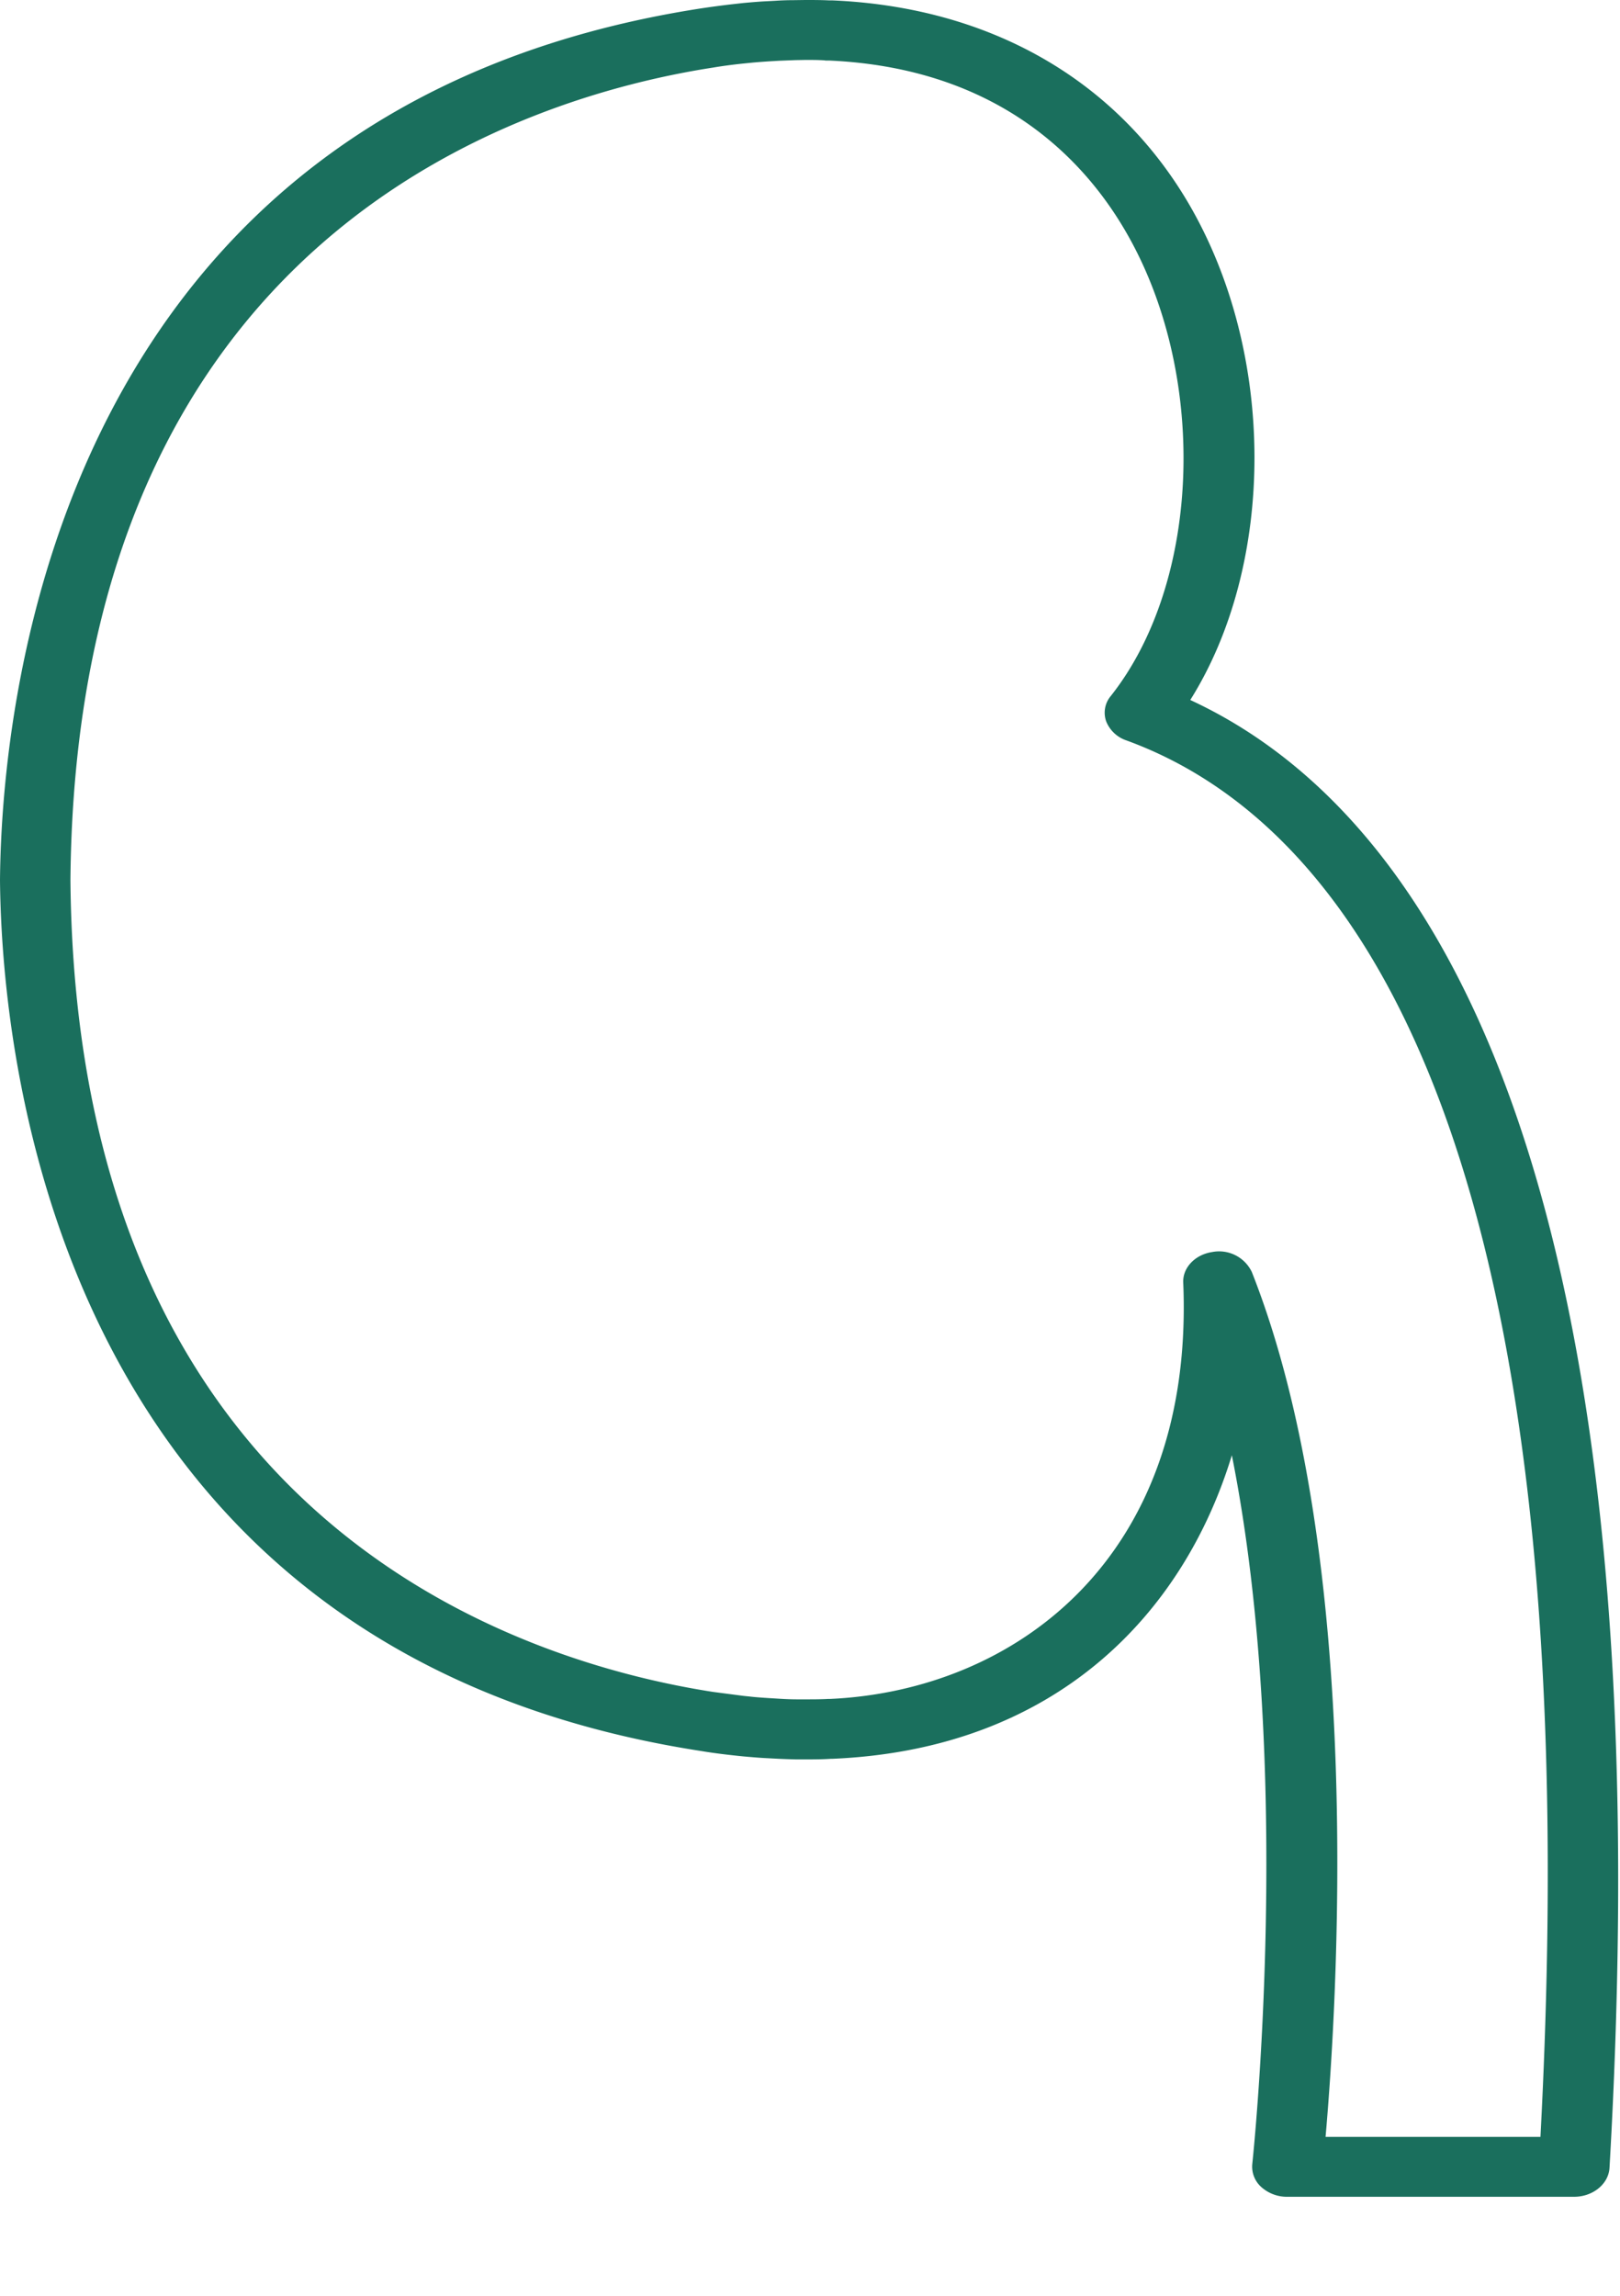 <svg xmlns="http://www.w3.org/2000/svg" xmlns:xlink="http://www.w3.org/1999/xlink" width="264" height="374" viewBox="0 0 264 374">
  <defs>
    <clipPath id="clip-path">
      <rect id="Rectangle_149" data-name="Rectangle 149" width="264" height="374" transform="translate(5751 2922)" fill="#fff" stroke="#707070" stroke-width="1"/>
    </clipPath>
  </defs>
  <g id="Mask_Group_8" data-name="Mask Group 8" transform="translate(-5751 -2922)" clip-path="url(#clip-path)">
    <g id="noun-urologist-3981840_1_" data-name="noun-urologist-3981840 (1)" transform="translate(5751 2922)">
      <path id="Path_915" data-name="Path 915" d="M430.873,357.867H384.14a6.268,6.268,0,0,1-4.247-1.6,4.45,4.45,0,0,1-1.454-3.74c.076-.749,6.887-64.321-3.33-115.464-7.885,25.9-28.745,47.924-65.106,49.452h-.229c-1.454.1-2.987.1-4.555.1h-1.11c-1.148-.032-2.3-.065-3.407-.13l-1.915-.1c-1.069-.065-2.179-.162-3.289-.26-2.258-.227-4.555-.489-6.89-.879C183.626,269.019,174.626,172.523,174.363,143.338,174.63,114.091,183.626,17.6,288.609,1.36c1.721-.26,3.445-.487,5.128-.681l1.8-.2c1.11-.1,2.22-.195,3.292-.26l1.912-.1q1.493-.1,2.987-.1L305.6-.006c1.3,0,2.6,0,3.906.065h.534c25.529,1.106,46.084,12.819,57.948,32.956,14.428,24.531,14.276,58.853.344,81.013,37.814,17.5,77.813,74.047,68.318,239.185-.191,2.6-2.717,4.653-5.78,4.653Zm-40.492-9.76H425.4c8.687-164.422-31.806-214.53-67.517-227.509a5.383,5.383,0,0,1-3.254-3.09,4.217,4.217,0,0,1,.728-4.1c14.89-18.772,15.92-52.834,2.3-75.964-7-11.94-21.089-26.386-48.187-27.589h-.423a1.235,1.235,0,0,1-.344-.032c-1-.065-2.029-.065-3.063-.065l-1.721.032-2.564.1-1.686.1c-.957.065-1.912.13-2.907.227l-1.609.162c-1.492.165-3.022.359-4.555.619-31.154,4.815-103.833,27.362-104.758,132.348C186.759,248.2,259.326,270.775,290.6,275.625l4.749.619c.5.065.993.1,1.492.162.957.1,1.95.162,2.907.227.576.032,1.11.065,1.648.1,1,.065,1.988.1,2.946.1h1.034c1.339,0,2.717,0,3.9-.065h.27c30.082-1.333,59.517-22.807,57.64-67.829-.115-2.406,1.915-4.553,4.708-4.978a5.907,5.907,0,0,1,6.47,3.253c18.637,47.143,13.815,120.442,12.017,140.9Z" transform="translate(-174.363 0.006)" fill="#1a6f5d"/>
      <g id="Group_973" data-name="Group 973" transform="translate(0.951 394.601)">
        <path id="Path_916" data-name="Path 916" d="M13.13-7.468a9.751,9.751,0,0,1-2.067.659,11.193,11.193,0,0,1-2.232.22A8.527,8.527,0,0,1,3.3-8.246,5.482,5.482,0,0,1,1.266-12.74,5.489,5.489,0,0,1,3.3-17.233a8.541,8.541,0,0,1,5.533-1.658,10.663,10.663,0,0,1,2.232.23,10.5,10.5,0,0,1,2.067.649v2.456a8.518,8.518,0,0,0-1.974-.849,7.562,7.562,0,0,0-2.044-.27,4.216,4.216,0,0,0-3.031,1.048A3.813,3.813,0,0,0,4.99-12.74,3.81,3.81,0,0,0,6.082-9.854,4.216,4.216,0,0,0,9.113-8.806a7.562,7.562,0,0,0,2.044-.27,8.414,8.414,0,0,0,1.974-.849Z" transform="translate(-1.266 18.891)"/>
      </g>
      <g id="Group_974" data-name="Group 974" transform="translate(15.653 397.566)">
        <path id="Path_917" data-name="Path 917" d="M9.917-11.614a4.779,4.779,0,0,0-.881-.26,4.9,4.9,0,0,0-.869-.08,2.675,2.675,0,0,0-1.985.7,2.738,2.738,0,0,0-.693,2.017v4.094H2.14v-8.9H5.488v1.458a3.922,3.922,0,0,1,1.468-1.268,4.69,4.69,0,0,1,2.009-.4c.117,0,.238,0,.364.01s.323.025.576.05Z" transform="translate(-2.14 14.25)"/>
      </g>
      <g id="Group_975" data-name="Group 975" transform="translate(24.305 397.566)">
        <path id="Path_918" data-name="Path 918" d="M12.324-9.617v.809H4.5A2.027,2.027,0,0,0,5.358-7.3a3.545,3.545,0,0,0,2.032.5,9.1,9.1,0,0,0,2.161-.27,12.78,12.78,0,0,0,2.279-.809v2.2a15.834,15.834,0,0,1-2.373.569,14.389,14.389,0,0,1-2.373.2A7.022,7.022,0,0,1,2.668-6.142,4.114,4.114,0,0,1,1.094-9.587,4.139,4.139,0,0,1,2.633-13,6.624,6.624,0,0,1,6.9-14.25a5.868,5.868,0,0,1,3.947,1.268,4.2,4.2,0,0,1,1.48,3.365Zm-3.442-.939a1.668,1.668,0,0,0-.552-1.308,2.1,2.1,0,0,0-1.457-.5,2.51,2.51,0,0,0-1.574.469,1.99,1.99,0,0,0-.752,1.338Z" transform="translate(-1.094 14.25)"/>
      </g>
      <g id="Group_976" data-name="Group 976" transform="translate(37.285 397.567)">
        <path id="Path_919" data-name="Path 919" d="M6.568-9.147a3.194,3.194,0,0,0-1.574.31.957.957,0,0,0-.529.879,1,1,0,0,0,.423.859,2.056,2.056,0,0,0,1.186.3A2.29,2.29,0,0,0,7.66-7.38a1.855,1.855,0,0,0,.646-1.438v-.33Zm5.11-1.068v5.072H8.306V-6.461A4.085,4.085,0,0,1,6.791-5.283a5.081,5.081,0,0,1-2.044.369,4.157,4.157,0,0,1-2.643-.8,2.557,2.557,0,0,1-1.01-2.1,2.461,2.461,0,0,1,1.269-2.3,8.285,8.285,0,0,1,3.97-.729H8.306v-.23a1.027,1.027,0,0,0-.634-.979,4.472,4.472,0,0,0-1.938-.32,10.125,10.125,0,0,0-2.009.19,7.825,7.825,0,0,0-1.715.539V-13.8q1.066-.217,2.15-.33a19.893,19.893,0,0,1,2.173-.12,6.893,6.893,0,0,1,4.088.949,3.623,3.623,0,0,1,1.257,3.085Z" transform="translate(-1.094 14.25)"/>
      </g>
      <g id="Group_977" data-name="Group 977" transform="translate(49.623 395.25)">
        <path id="Path_920" data-name="Path 920" d="M5.344-17.875v2.526H8.786v2.037H5.344v3.774a1.013,1.013,0,0,0,.282.839,2.154,2.154,0,0,0,1.151.21H8.5v2.037H5.626a4.393,4.393,0,0,1-2.808-.7A3,3,0,0,1,2-9.537v-3.774H.328v-2.037H2v-2.526Z" transform="translate(-0.328 17.875)"/>
      </g>
      <g id="Group_978" data-name="Group 978" transform="translate(59.346 397.566)">
        <path id="Path_921" data-name="Path 921" d="M12.324-9.617v.809H4.5A2.027,2.027,0,0,0,5.358-7.3a3.545,3.545,0,0,0,2.032.5,9.1,9.1,0,0,0,2.161-.27,12.78,12.78,0,0,0,2.279-.809v2.2a15.834,15.834,0,0,1-2.373.569,14.389,14.389,0,0,1-2.373.2A7.022,7.022,0,0,1,2.668-6.142,4.114,4.114,0,0,1,1.094-9.587,4.139,4.139,0,0,1,2.633-13,6.624,6.624,0,0,1,6.9-14.25a5.868,5.868,0,0,1,3.947,1.268,4.2,4.2,0,0,1,1.48,3.365Zm-3.442-.939a1.668,1.668,0,0,0-.552-1.308,2.1,2.1,0,0,0-1.457-.5,2.51,2.51,0,0,0-1.574.469,1.99,1.99,0,0,0-.752,1.338Z" transform="translate(-1.094 14.25)"/>
      </g>
      <g id="Group_979" data-name="Group 979" transform="translate(72.359 394.311)">
        <path id="Path_922" data-name="Path 922" d="M9.011-14.571v-4.773h3.36V-6.982H9.011V-8.27A4.424,4.424,0,0,1,7.484-7.112a4.838,4.838,0,0,1-1.927.359A4.177,4.177,0,0,1,2.385-8.06,4.673,4.673,0,0,1,1.14-11.425,4.645,4.645,0,0,1,2.385-14.78a4.186,4.186,0,0,1,3.172-1.308,4.751,4.751,0,0,1,1.927.369,4.515,4.515,0,0,1,1.527,1.148ZM6.8-8.819a2.046,2.046,0,0,0,1.645-.659,2.942,2.942,0,0,0,.564-1.947,2.935,2.935,0,0,0-.564-1.937A2.036,2.036,0,0,0,6.8-14.032a2.04,2.04,0,0,0-1.633.669,2.935,2.935,0,0,0-.564,1.937A2.942,2.942,0,0,0,5.17-9.478,2.049,2.049,0,0,0,6.8-8.819Z" transform="translate(-1.14 19.344)"/>
      </g>
      <g id="Group_980" data-name="Group 980" transform="translate(93.475 394.311)">
        <path id="Path_923" data-name="Path 923" d="M7.709-8.819a2.033,2.033,0,0,0,1.633-.659,2.911,2.911,0,0,0,.576-1.947,2.9,2.9,0,0,0-.576-1.937,2.024,2.024,0,0,0-1.633-.669,2.048,2.048,0,0,0-1.656.679,2.915,2.915,0,0,0-.564,1.927,2.926,2.926,0,0,0,.564,1.937A2.058,2.058,0,0,0,7.709-8.819Zm-2.22-5.751a4.326,4.326,0,0,1,1.527-1.148,4.829,4.829,0,0,1,1.938-.369,4.2,4.2,0,0,1,3.172,1.308,4.657,4.657,0,0,1,1.245,3.355,4.686,4.686,0,0,1-1.245,3.365A4.186,4.186,0,0,1,8.954-6.753a4.829,4.829,0,0,1-1.938-.369A4.3,4.3,0,0,1,5.489-8.27v1.288H2.141V-19.344H5.489Z" transform="translate(-2.141 19.344)"/>
      </g>
      <g id="Group_981" data-name="Group 981" transform="translate(105.797 397.776)">
        <path id="Path_924" data-name="Path 924" d="M.313-13.922H3.66L6.468-7.881l2.4-6.041H12.2L7.807-4.187A4.794,4.794,0,0,1,6.257-2.11a4.066,4.066,0,0,1-2.326.6H1.992V-3.378H3.038a2.562,2.562,0,0,0,1.245-.23,1.494,1.494,0,0,0,.6-.829l.094-.25Z" transform="translate(-0.313 13.922)"/>
      </g>
      <g id="Group_982" data-name="Group 982" transform="translate(126.461 394.811)">
        <path id="Path_925" data-name="Path 925" d="M2.344-18.562H6.361l5.063,8.138v-8.138h3.418V-6.7H10.825L5.751-14.838V-6.7H2.344Z" transform="translate(-2.344 18.562)"/>
      </g>
      <g id="Group_983" data-name="Group 983" transform="translate(141.538 397.567)">
        <path id="Path_926" data-name="Path 926" d="M6.568-9.147a3.194,3.194,0,0,0-1.574.31.957.957,0,0,0-.529.879,1,1,0,0,0,.423.859,2.056,2.056,0,0,0,1.186.3A2.29,2.29,0,0,0,7.66-7.38a1.855,1.855,0,0,0,.646-1.438v-.33Zm5.11-1.068v5.072H8.306V-6.461A4.085,4.085,0,0,1,6.791-5.283a5.081,5.081,0,0,1-2.044.369,4.157,4.157,0,0,1-2.643-.8,2.557,2.557,0,0,1-1.01-2.1,2.461,2.461,0,0,1,1.269-2.3,8.285,8.285,0,0,1,3.97-.729H8.306v-.23a1.027,1.027,0,0,0-.634-.979,4.472,4.472,0,0,0-1.938-.32,10.125,10.125,0,0,0-2.009.19,7.825,7.825,0,0,0-1.715.539V-13.8q1.066-.217,2.15-.33a19.893,19.893,0,0,1,2.173-.12,6.893,6.893,0,0,1,4.088.949,3.623,3.623,0,0,1,1.257,3.085Z" transform="translate(-1.094 14.25)"/>
      </g>
      <g id="Group_984" data-name="Group 984" transform="translate(155.238 394.311)">
        <path id="Path_927" data-name="Path 927" d="M2.141-15.879H5.489v8.9H2.141Zm0-3.465H5.489v2.327H2.141Z" transform="translate(-2.141 19.344)"/>
      </g>
      <g id="Group_985" data-name="Group 985" transform="translate(160.554 394.311)">
        <path id="Path_928" data-name="Path 928" d="M8.614-19.344v1.867H6.769a1.691,1.691,0,0,0-1,.22.908.908,0,0,0-.282.759v.619H8.355v2.037H5.489v6.86H2.153v-6.86H.484v-2.037H2.153V-16.5A2.491,2.491,0,0,1,3.1-18.645a5.012,5.012,0,0,1,2.949-.7Z" transform="translate(-0.484 19.344)"/>
      </g>
      <g id="Group_986" data-name="Group 986" transform="translate(176.941 394.811)">
        <path id="Path_929" data-name="Path 929" d="M2.344-18.562H5.938V-6.7H2.344Z" transform="translate(-2.344 18.562)"/>
      </g>
      <g id="Group_987" data-name="Group 987" transform="translate(183.907 394.311)">
        <path id="Path_930" data-name="Path 930" d="M2.141-19.344H5.489v6.73L9.33-15.879h3.888L8.108-11.8l5.509,4.813H9.565l-4.076-3.7v3.7H2.141Z" transform="translate(-2.141 19.344)"/>
      </g>
      <g id="Group_988" data-name="Group 988" transform="translate(196.635 394.311)">
        <path id="Path_931" data-name="Path 931" d="M2.141-19.344H5.489v6.73L9.33-15.879h3.888L8.108-11.8l5.509,4.813H9.565l-4.076-3.7v3.7H2.141Z" transform="translate(-2.141 19.344)"/>
      </g>
      <g id="Group_989" data-name="Group 989" transform="translate(208.573 397.566)">
        <path id="Path_932" data-name="Path 932" d="M12.324-9.617v.809H4.5A2.027,2.027,0,0,0,5.358-7.3a3.545,3.545,0,0,0,2.032.5,9.1,9.1,0,0,0,2.161-.27,12.78,12.78,0,0,0,2.279-.809v2.2a15.834,15.834,0,0,1-2.373.569,14.389,14.389,0,0,1-2.373.2A7.022,7.022,0,0,1,2.668-6.142,4.114,4.114,0,0,1,1.094-9.587,4.139,4.139,0,0,1,2.633-13,6.624,6.624,0,0,1,6.9-14.25a5.868,5.868,0,0,1,3.947,1.268,4.2,4.2,0,0,1,1.48,3.365Zm-3.442-.939a1.668,1.668,0,0,0-.552-1.308,2.1,2.1,0,0,0-1.457-.5,2.51,2.51,0,0,0-1.574.469,1.99,1.99,0,0,0-.752,1.338Z" transform="translate(-1.094 14.25)"/>
      </g>
      <g id="Group_990" data-name="Group 990" transform="translate(222.34 397.566)">
        <path id="Path_933" data-name="Path 933" d="M9.917-11.614a4.779,4.779,0,0,0-.881-.26,4.9,4.9,0,0,0-.869-.08,2.675,2.675,0,0,0-1.985.7,2.738,2.738,0,0,0-.693,2.017v4.094H2.14v-8.9H5.488v1.458a3.922,3.922,0,0,1,1.468-1.268,4.69,4.69,0,0,1,2.009-.4c.117,0,.238,0,.364.01s.323.025.576.05Z" transform="translate(-2.14 14.25)"/>
      </g>
      <g id="Group_991" data-name="Group 991" transform="translate(231.78 394.311)">
        <path id="Path_934" data-name="Path 934" d="M2.141-15.879H5.489v8.9H2.141Zm0-3.465H5.489v2.327H2.141Z" transform="translate(-2.141 19.344)"/>
      </g>
      <g id="Group_992" data-name="Group 992" transform="translate(0.364 410.577)">
        <path id="Path_935" data-name="Path 935" d="M8.614-19.344v1.867H6.769a1.691,1.691,0,0,0-1,.22.908.908,0,0,0-.282.759v.619H8.355v2.037H5.489v6.86H2.153v-6.86H.484v-2.037H2.153V-16.5A2.491,2.491,0,0,1,3.1-18.645a5.012,5.012,0,0,1,2.949-.7Z" transform="translate(-0.484 19.344)"/>
      </g>
      <g id="Group_993" data-name="Group 993" transform="translate(9.935 413.832)">
        <path id="Path_936" data-name="Path 936" d="M9.917-11.614a4.779,4.779,0,0,0-.881-.26,4.9,4.9,0,0,0-.869-.08,2.675,2.675,0,0,0-1.985.7,2.738,2.738,0,0,0-.693,2.017v4.094H2.14v-8.9H5.488v1.458a3.922,3.922,0,0,1,1.468-1.268,4.69,4.69,0,0,1,2.009-.4c.117,0,.238,0,.364.01s.323.025.576.05Z" transform="translate(-2.14 14.25)"/>
      </g>
      <g id="Group_994" data-name="Group 994" transform="translate(18.587 413.832)">
        <path id="Path_937" data-name="Path 937" d="M6.862-12.223a2.128,2.128,0,0,0-1.7.679,2.947,2.947,0,0,0-.576,1.957A2.938,2.938,0,0,0,5.158-7.63a2.12,2.12,0,0,0,1.7.679A2.061,2.061,0,0,0,8.53-7.63a2.954,2.954,0,0,0,.576-1.957,2.963,2.963,0,0,0-.576-1.957A2.069,2.069,0,0,0,6.862-12.223Zm0-2.027a6.5,6.5,0,0,1,4.217,1.238,4.181,4.181,0,0,1,1.515,3.425,4.188,4.188,0,0,1-1.515,3.435A6.484,6.484,0,0,1,6.862-4.914,6.548,6.548,0,0,1,2.621-6.152,4.171,4.171,0,0,1,1.094-9.587a4.165,4.165,0,0,1,1.527-3.425A6.563,6.563,0,0,1,6.862-14.25Z" transform="translate(-1.094 14.25)"/>
      </g>
      <g id="Group_995" data-name="Group 995" transform="translate(32.498 413.832)">
        <path id="Path_938" data-name="Path 938" d="M11.824-12.562a4.35,4.35,0,0,1,1.515-1.258,4.277,4.277,0,0,1,1.915-.429A3.713,3.713,0,0,1,18-13.3a3.7,3.7,0,0,1,.951,2.746v5.412H15.583V-9.786c.006-.065.012-.135.012-.21s.012-.18.012-.32a2.282,2.282,0,0,0-.329-1.368,1.255,1.255,0,0,0-1.057-.429,1.75,1.75,0,0,0-1.468.669,3.206,3.206,0,0,0-.54,1.937v4.364H8.852V-9.786a3.781,3.781,0,0,0-.305-1.9,1.2,1.2,0,0,0-1.057-.429A1.782,1.782,0,0,0,6-11.434,3.073,3.073,0,0,0,5.48-9.517v4.374H2.109v-8.9H5.48v1.308A4.023,4.023,0,0,1,6.89-13.87a4.06,4.06,0,0,1,1.762-.379,3.982,3.982,0,0,1,1.915.449,2.945,2.945,0,0,1,1.257,1.238Z" transform="translate(-2.109 14.25)"/>
      </g>
      <g id="Group_996" data-name="Group 996" transform="translate(57.76 411.516)">
        <path id="Path_939" data-name="Path 939" d="M5.344-17.875v2.526H8.786v2.037H5.344v3.774a1.013,1.013,0,0,0,.282.839,2.154,2.154,0,0,0,1.151.21H8.5v2.037H5.626a4.393,4.393,0,0,1-2.808-.7A3,3,0,0,1,2-9.537v-3.774H.328v-2.037H2v-2.526Z" transform="translate(-0.328 17.875)"/>
      </g>
      <g id="Group_997" data-name="Group 997" transform="translate(68.271 410.577)">
        <path id="Path_940" data-name="Path 940" d="M12.654-12.394v5.412H9.295v-4.134a14.364,14.364,0,0,0-.059-1.6,1.5,1.5,0,0,0-.211-.649,1.313,1.313,0,0,0-.54-.429,1.761,1.761,0,0,0-.764-.16,2.063,2.063,0,0,0-1.645.689,2.839,2.839,0,0,0-.587,1.907v4.374H2.141V-19.344H5.489v4.773a5.029,5.029,0,0,1,1.6-1.148,4.722,4.722,0,0,1,1.88-.369,3.686,3.686,0,0,1,2.749.949,3.726,3.726,0,0,1,.94,2.746Z" transform="translate(-2.141 19.344)"/>
      </g>
      <g id="Group_998" data-name="Group 998" transform="translate(81.108 413.832)">
        <path id="Path_941" data-name="Path 941" d="M12.324-9.617v.809H4.5A2.027,2.027,0,0,0,5.358-7.3a3.545,3.545,0,0,0,2.032.5,9.1,9.1,0,0,0,2.161-.27,12.78,12.78,0,0,0,2.279-.809v2.2a15.834,15.834,0,0,1-2.373.569,14.389,14.389,0,0,1-2.373.2A7.022,7.022,0,0,1,2.668-6.142,4.114,4.114,0,0,1,1.094-9.587,4.139,4.139,0,0,1,2.633-13,6.624,6.624,0,0,1,6.9-14.25a5.868,5.868,0,0,1,3.947,1.268,4.2,4.2,0,0,1,1.48,3.365Zm-3.442-.939a1.668,1.668,0,0,0-.552-1.308,2.1,2.1,0,0,0-1.457-.5,2.51,2.51,0,0,0-1.574.469,1.99,1.99,0,0,0-.752,1.338Z" transform="translate(-1.094 14.25)"/>
      </g>
      <g id="Group_999" data-name="Group 999" transform="translate(101.689 411.077)">
        <path id="Path_942" data-name="Path 942" d="M2.344-18.562H6.361l5.063,8.138v-8.138h3.418V-6.7H10.825L5.751-14.838V-6.7H2.344Z" transform="translate(-2.344 18.562)"/>
      </g>
      <g id="Group_1000" data-name="Group 1000" transform="translate(116.766 413.832)">
        <path id="Path_943" data-name="Path 943" d="M6.862-12.223a2.128,2.128,0,0,0-1.7.679,2.947,2.947,0,0,0-.576,1.957A2.938,2.938,0,0,0,5.158-7.63a2.12,2.12,0,0,0,1.7.679A2.061,2.061,0,0,0,8.53-7.63a2.954,2.954,0,0,0,.576-1.957,2.963,2.963,0,0,0-.576-1.957A2.069,2.069,0,0,0,6.862-12.223Zm0-2.027a6.5,6.5,0,0,1,4.217,1.238,4.181,4.181,0,0,1,1.515,3.425,4.188,4.188,0,0,1-1.515,3.435A6.484,6.484,0,0,1,6.862-4.914,6.548,6.548,0,0,1,2.621-6.152,4.171,4.171,0,0,1,1.094-9.587a4.165,4.165,0,0,1,1.527-3.425A6.563,6.563,0,0,1,6.862-14.25Z" transform="translate(-1.094 14.25)"/>
      </g>
      <g id="Group_1001" data-name="Group 1001" transform="translate(130.584 414.042)">
        <path id="Path_944" data-name="Path 944" d="M1.984-8.49v-5.432H5.356v.889c0,.487-.006,1.093-.012,1.817S5.332-10,5.332-9.758A13.764,13.764,0,0,0,5.391-8.21a1.446,1.446,0,0,0,.235.679,1.338,1.338,0,0,0,.529.439,1.874,1.874,0,0,0,.764.15,2.076,2.076,0,0,0,1.645-.679,2.808,2.808,0,0,0,.6-1.907v-4.393H12.51v8.9H9.162V-6.313a5.022,5.022,0,0,1-1.6,1.148A4.645,4.645,0,0,1,5.7-4.8a3.765,3.765,0,0,1-2.761-.939A3.723,3.723,0,0,1,1.984-8.49Z" transform="translate(-1.984 13.922)"/>
      </g>
      <g id="Group_1002" data-name="Group 1002" transform="translate(144.325 413.832)">
        <path id="Path_945" data-name="Path 945" d="M12.654-10.556v5.412H9.295V-9.287a14.242,14.242,0,0,0-.059-1.588,1.5,1.5,0,0,0-.211-.649,1.313,1.313,0,0,0-.54-.429,1.761,1.761,0,0,0-.764-.16,2.063,2.063,0,0,0-1.645.689,2.839,2.839,0,0,0-.587,1.907v4.374H2.141v-8.9H5.489v1.308a5.029,5.029,0,0,1,1.6-1.148,4.722,4.722,0,0,1,1.88-.369,3.686,3.686,0,0,1,2.749.949,3.726,3.726,0,0,1,.94,2.746Z" transform="translate(-2.141 14.25)"/>
      </g>
      <g id="Group_1003" data-name="Group 1003" transform="translate(164.765 411.077)">
        <path id="Path_946" data-name="Path 946" d="M2.344-18.562H8.311a7,7,0,0,1,4.076,1.008,3.3,3.3,0,0,1,1.433,2.866,3.306,3.306,0,0,1-1.433,2.876,7.041,7.041,0,0,1-4.076,1H5.938V-6.7H2.344Zm3.595,2.217v3.315H7.924a2.61,2.61,0,0,0,1.609-.429,1.46,1.46,0,0,0,.576-1.228,1.447,1.447,0,0,0-.576-1.228,2.626,2.626,0,0,0-1.609-.429Z" transform="translate(-2.344 18.562)"/>
      </g>
      <g id="Group_1004" data-name="Group 1004" transform="translate(178.638 413.832)">
        <path id="Path_947" data-name="Path 947" d="M9.917-11.614a4.779,4.779,0,0,0-.881-.26,4.9,4.9,0,0,0-.869-.08,2.675,2.675,0,0,0-1.985.7,2.738,2.738,0,0,0-.693,2.017v4.094H2.14v-8.9H5.488v1.458a3.922,3.922,0,0,1,1.468-1.268,4.69,4.69,0,0,1,2.009-.4c.117,0,.238,0,.364.01s.323.025.576.05Z" transform="translate(-2.14 14.25)"/>
      </g>
      <g id="Group_1005" data-name="Group 1005" transform="translate(187.287 413.832)">
        <path id="Path_948" data-name="Path 948" d="M6.862-12.223a2.128,2.128,0,0,0-1.7.679,2.947,2.947,0,0,0-.576,1.957A2.938,2.938,0,0,0,5.158-7.63a2.12,2.12,0,0,0,1.7.679A2.061,2.061,0,0,0,8.53-7.63a2.954,2.954,0,0,0,.576-1.957,2.963,2.963,0,0,0-.576-1.957A2.069,2.069,0,0,0,6.862-12.223Zm0-2.027a6.5,6.5,0,0,1,4.217,1.238,4.181,4.181,0,0,1,1.515,3.425,4.188,4.188,0,0,1-1.515,3.435A6.484,6.484,0,0,1,6.862-4.914,6.548,6.548,0,0,1,2.621-6.152,4.171,4.171,0,0,1,1.094-9.587a4.165,4.165,0,0,1,1.527-3.425A6.563,6.563,0,0,1,6.862-14.25Z" transform="translate(-1.094 14.25)"/>
      </g>
      <g id="Group_1006" data-name="Group 1006" transform="translate(198.978 410.577)">
        <path id="Path_949" data-name="Path 949" d="M1.4-15.879H4.748v8.737a3.545,3.545,0,0,1-1.01,2.726,4.128,4.128,0,0,1-2.925.949H-.844V-5.335h.576a1.792,1.792,0,0,0,1.3-.369A2.1,2.1,0,0,0,1.4-7.142Zm0-3.465H4.748v2.327H1.4Z" transform="translate(0.844 19.344)"/>
      </g>
      <g id="Group_1007" data-name="Group 1007" transform="translate(206.996 413.832)">
        <path id="Path_950" data-name="Path 950" d="M12.324-9.617v.809H4.5A2.027,2.027,0,0,0,5.358-7.3a3.545,3.545,0,0,0,2.032.5,9.1,9.1,0,0,0,2.161-.27,12.78,12.78,0,0,0,2.279-.809v2.2a15.834,15.834,0,0,1-2.373.569,14.389,14.389,0,0,1-2.373.2A7.022,7.022,0,0,1,2.668-6.142,4.114,4.114,0,0,1,1.094-9.587,4.139,4.139,0,0,1,2.633-13,6.624,6.624,0,0,1,6.9-14.25a5.868,5.868,0,0,1,3.947,1.268,4.2,4.2,0,0,1,1.48,3.365Zm-3.442-.939a1.668,1.668,0,0,0-.552-1.308,2.1,2.1,0,0,0-1.457-.5,2.51,2.51,0,0,0-1.574.469,1.99,1.99,0,0,0-.752,1.338Z" transform="translate(-1.094 14.25)"/>
      </g>
      <g id="Group_1008" data-name="Group 1008" transform="translate(219.974 413.832)">
        <path id="Path_951" data-name="Path 951" d="M10.339-13.76v2.317a5.821,5.821,0,0,0-1.374-.589,5.347,5.347,0,0,0-1.421-.19,3.178,3.178,0,0,0-2.185.7,2.457,2.457,0,0,0-.775,1.937,2.483,2.483,0,0,0,.775,1.947,3.2,3.2,0,0,0,2.185.689,5.693,5.693,0,0,0,1.492-.19,4.733,4.733,0,0,0,1.3-.589V-5.4a11.028,11.028,0,0,1-1.6.359,10.436,10.436,0,0,1-1.621.13A7.1,7.1,0,0,1,2.692-6.142a4.106,4.106,0,0,1-1.6-3.445,4.074,4.074,0,0,1,1.6-3.425A7.074,7.074,0,0,1,7.121-14.25a10.952,10.952,0,0,1,1.621.12,10.94,10.94,0,0,1,1.6.369Z" transform="translate(-1.094 14.25)"/>
      </g>
      <g id="Group_1009" data-name="Group 1009" transform="translate(230.742 411.516)">
        <path id="Path_952" data-name="Path 952" d="M5.344-17.875v2.526H8.786v2.037H5.344v3.774a1.013,1.013,0,0,0,.282.839,2.154,2.154,0,0,0,1.151.21H8.5v2.037H5.626a4.393,4.393,0,0,1-2.808-.7A3,3,0,0,1,2-9.537v-3.774H.328v-2.037H2v-2.526Z" transform="translate(-0.328 17.875)"/>
      </g>
    </g>
  </g>
</svg>
